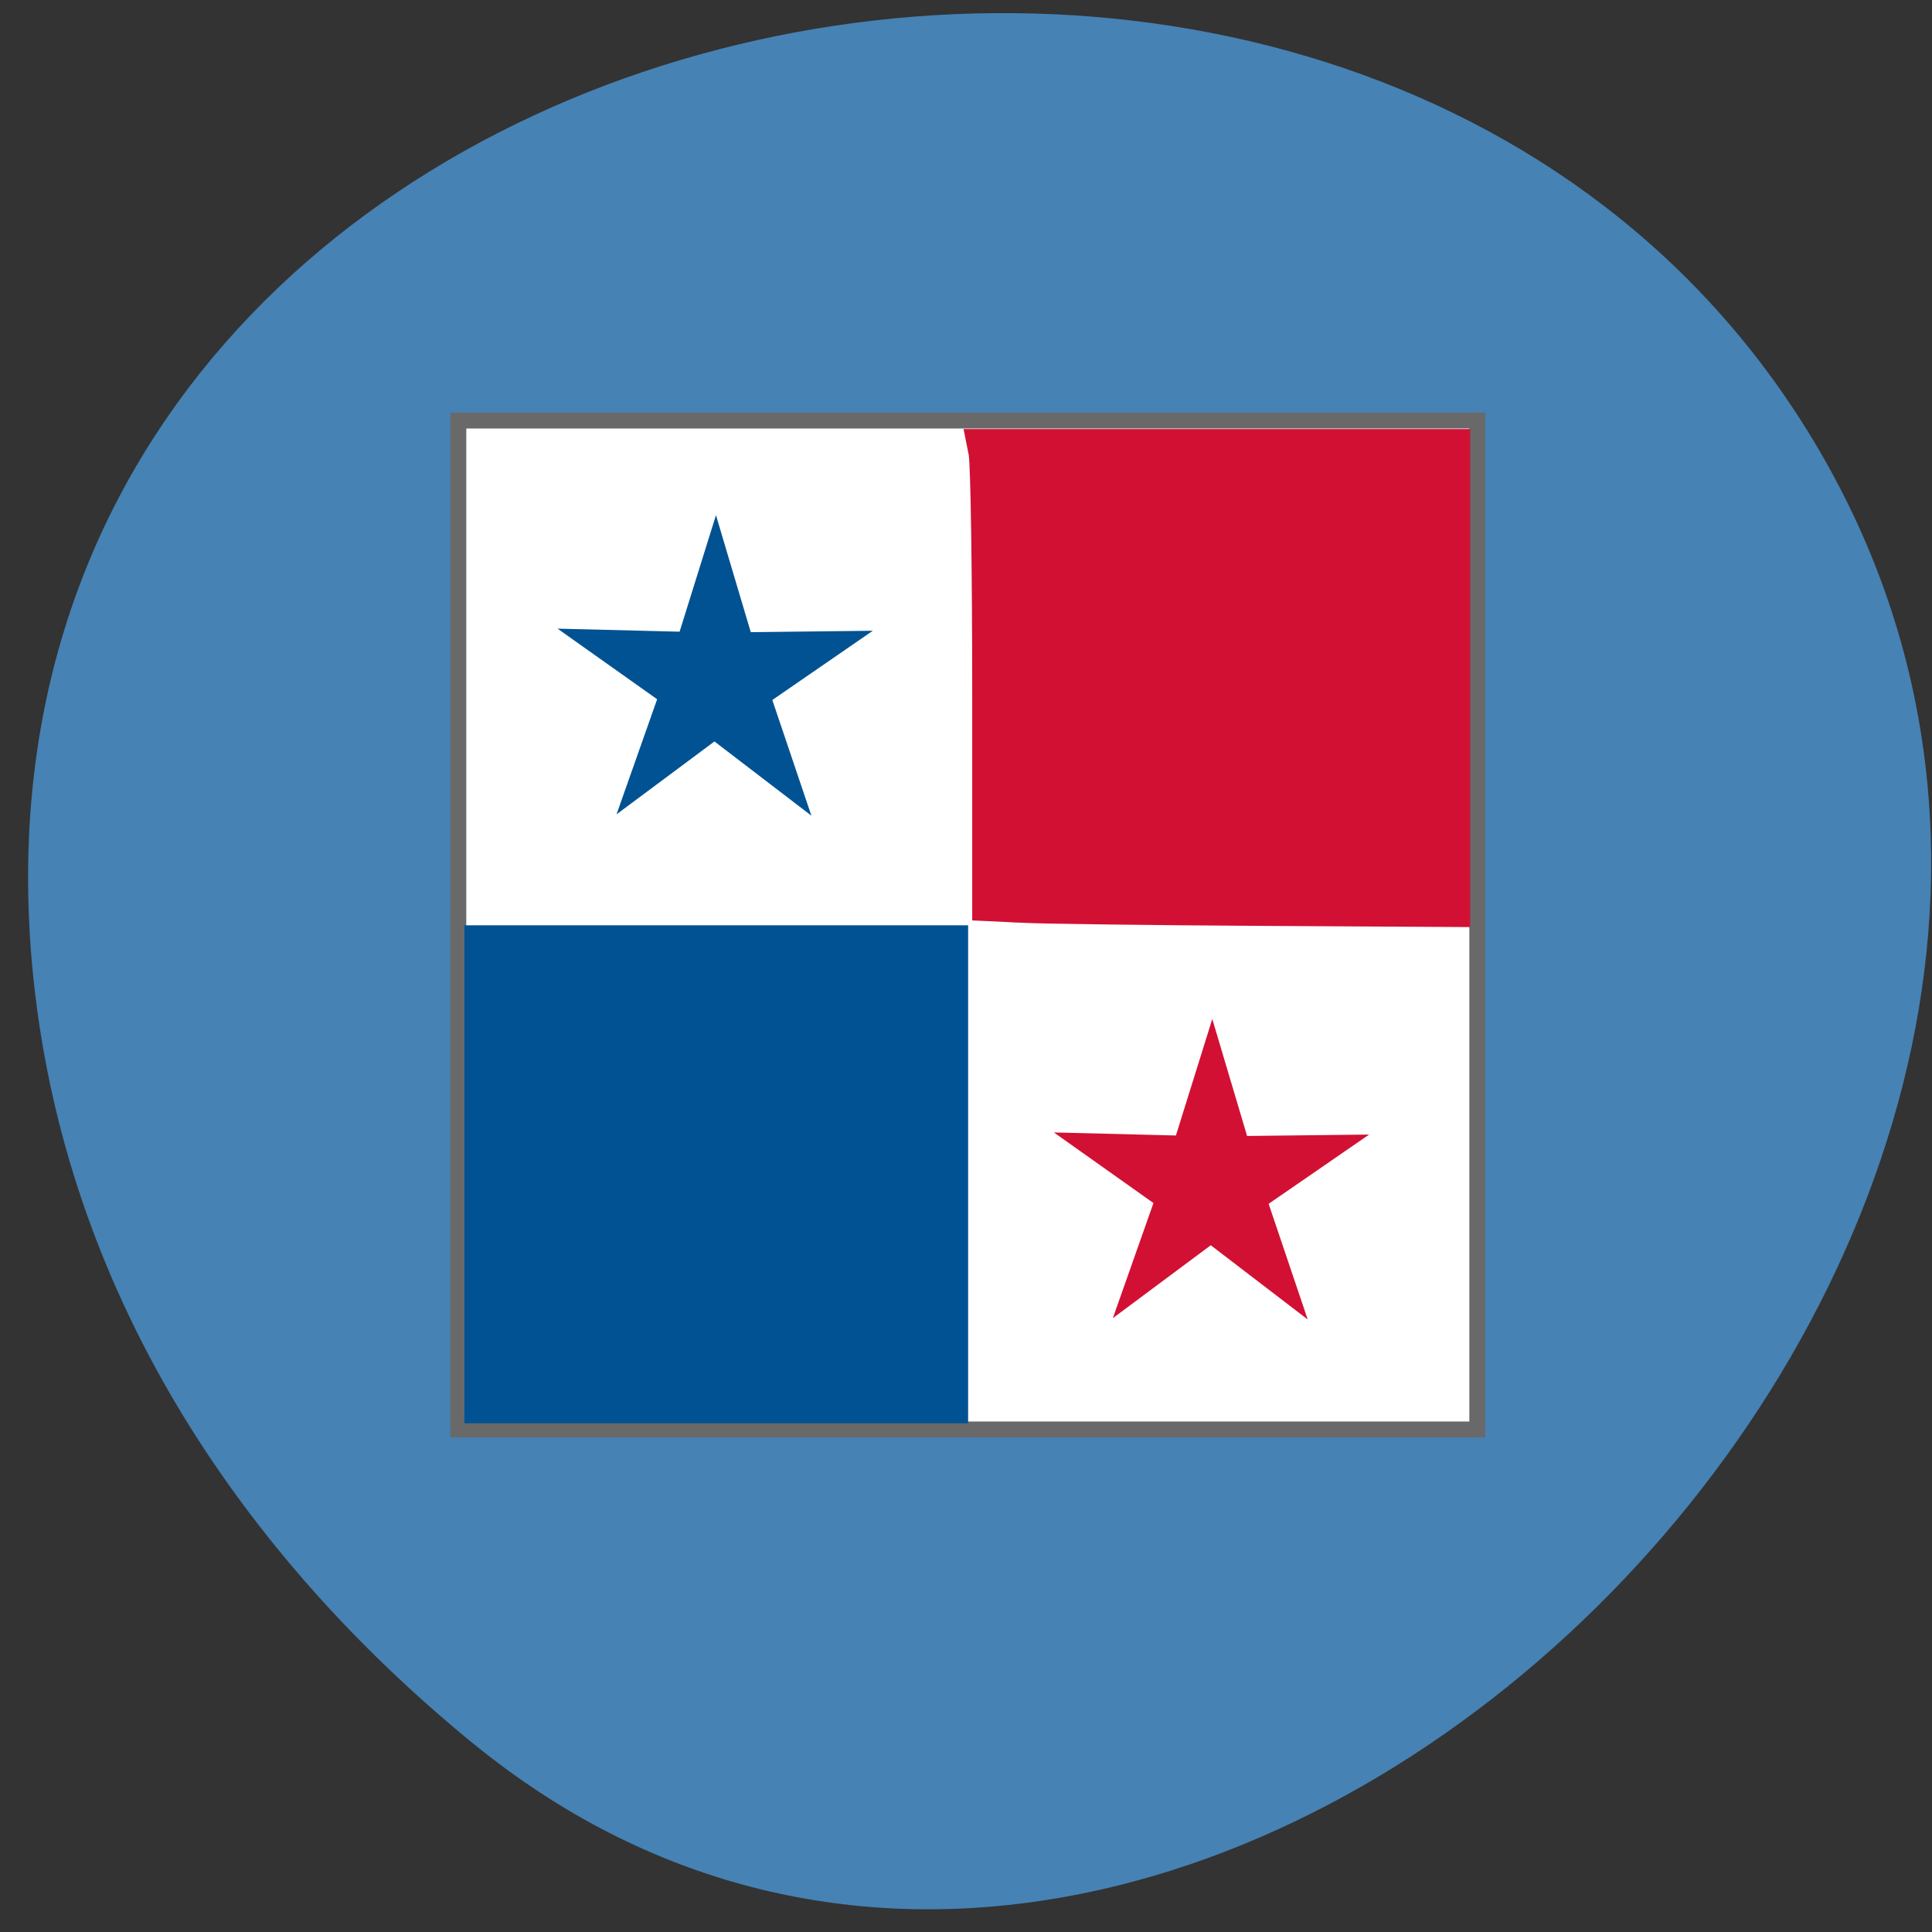 <svg xmlns="http://www.w3.org/2000/svg" viewBox="0 0 256 256"><rect x="0" y="0" width="256" height="256" fill="#333333" stroke="none"/><g fill="#4682b4" color="#000"><path d="m 59.778 1025.68 c 95.24 84.46 241.79 -48.767 182.53 -160.27 -59.906 -112.74 -258.16 -82.69 -241.3 55.767 5.02 41.2 27.695 76.954 58.764 104.51 z" transform="matrix(0.985 -0.064 0 0.981 3.727 -771.42)"/></g><path fill="#fff" stroke="#696969" stroke-width="2.11" d="m 60.731 55.723 h 135.02 v 133.69 h -135.02 z"/><g stroke-width="1.746"><path d="m 62.41 155.6 v -32.12 h 32.499 h 32.499 v 32.12 v 32.12 h -32.499 h -32.499 v -32.12 z" fill="#005293" stroke="#005293"/><path d="m 135.24 121.39 l -5.544 -0.264 v -29.31 c 0 -16.12 -0.215 -30.387 -0.478 -31.701 l -0.478 -2.39 h 32.595 h 32.595 v 32.12 v 32.12 l -26.573 -0.152 c -14.615 -0.084 -29.07 -0.271 -32.12 -0.416 z" fill="#d21034" stroke="#d21034"/></g><g stroke-width="2.283"><path d="m 75.7 95.42 l 4.422 -12.534 l -10.842 -7.687 l 13.287 0.332 l 3.961 -12.687 l 3.79 12.739 l 13.29 -0.154 l -10.944 7.541 l 4.253 12.592 l -10.554 -8.08 z" transform="translate(8.315 9.334)" fill="#005293" stroke="#005293"/><path transform="translate(74.08 76.09)" d="m 75.7 95.42 l 4.422 -12.534 l -10.842 -7.687 l 13.287 0.332 l 3.961 -12.687 l 3.79 12.739 l 13.29 -0.154 l -10.944 7.541 l 4.253 12.592 l -10.554 -8.08 z" fill="#d21034" stroke="#d21034"/></g></svg>